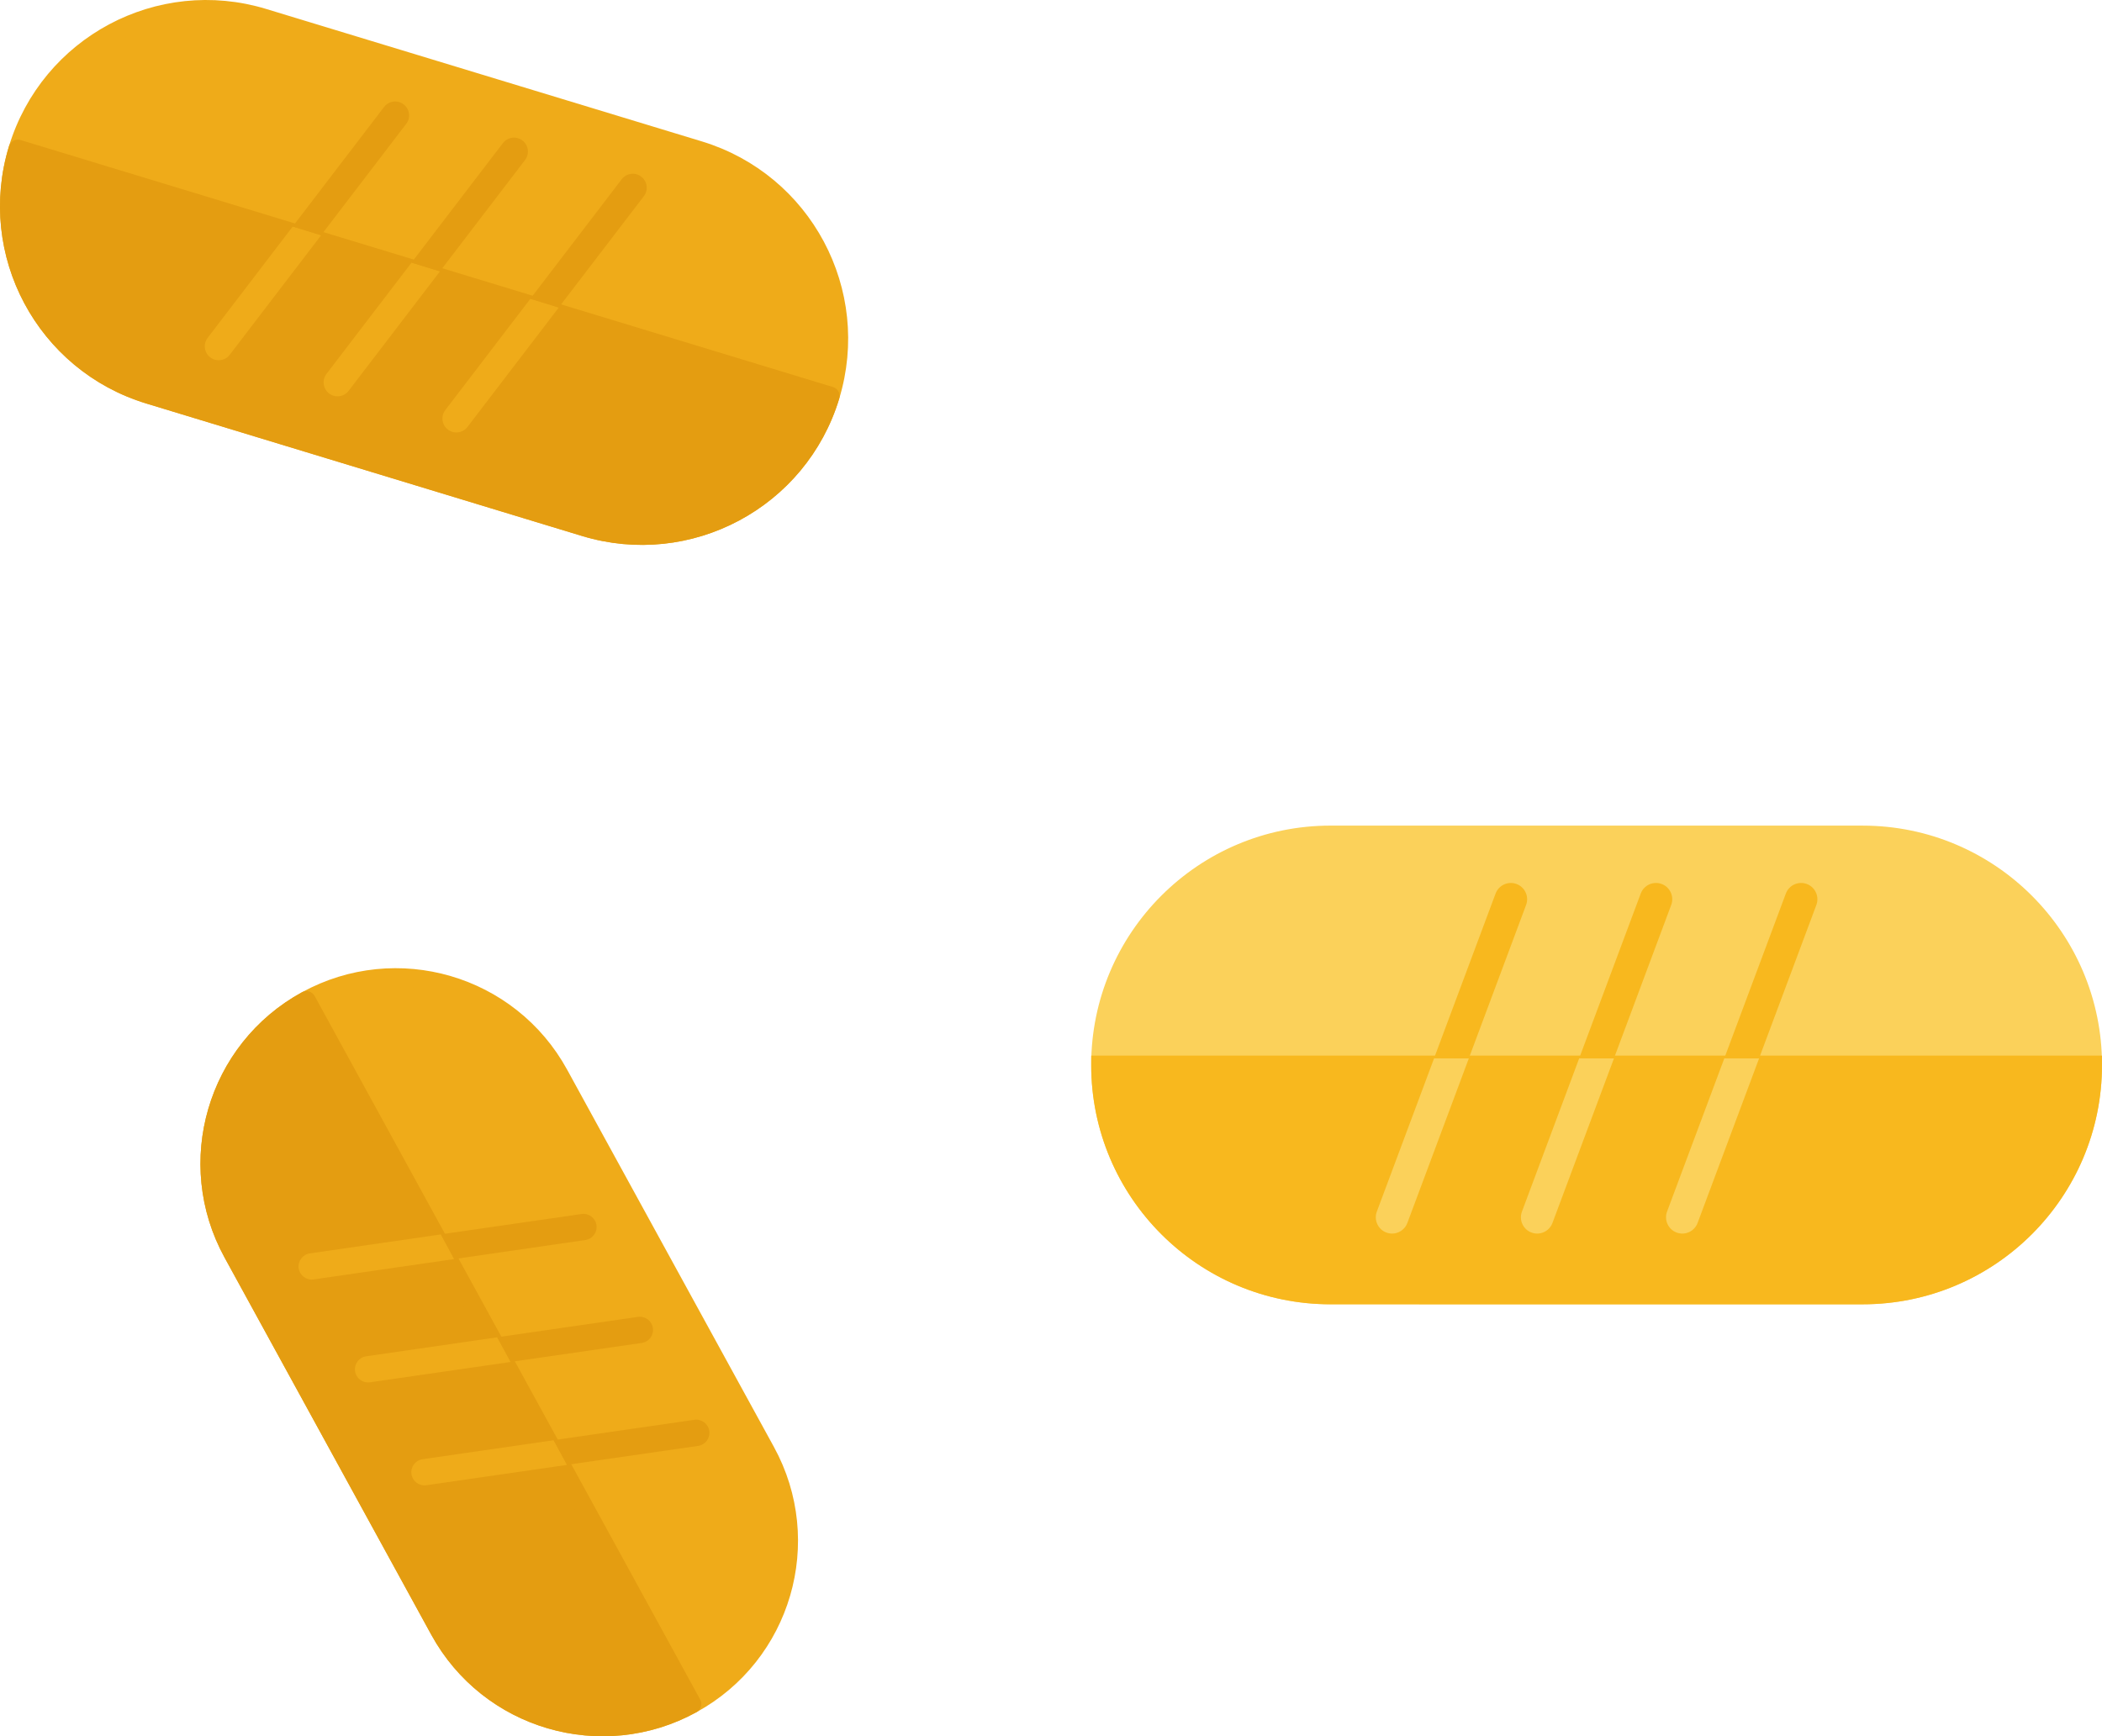 <?xml version="1.0" encoding="utf-8"?>
<!-- Generator: Adobe Illustrator 15.0.2, SVG Export Plug-In . SVG Version: 6.00 Build 0)  -->
<!DOCTYPE svg PUBLIC "-//W3C//DTD SVG 1.1//EN" "http://www.w3.org/Graphics/SVG/1.1/DTD/svg11.dtd">
<svg version="1.1" id="Lager_1" xmlns="http://www.w3.org/2000/svg" xmlns:xlink="http://www.w3.org/1999/xlink" x="0px" y="0px"
	 width="110.085px" height="90.944px" viewBox="0 0 110.085 90.944" enable-background="new 0 0 110.085 90.944"
	 xml:space="preserve">
<g>
	<g>
		
			<path fill="#EFAB19" stroke="#EFAB19" stroke-width="0.979" stroke-linecap="round" stroke-linejoin="round" stroke-miterlimit="10" d="
			M40.104,76.028c2.585,4.718,0.856,10.641-3.864,13.226l0,0c-4.717,2.587-10.638,0.856-13.224-3.863L12.187,65.627
			c-2.585-4.719-0.856-10.639,3.862-13.224l0,0c4.718-2.586,10.64-0.858,13.224,3.861L40.104,76.028z"/>
		
			<path fill="#E49D11" stroke="#E49D11" stroke-width="0.979" stroke-linecap="round" stroke-linejoin="round" stroke-miterlimit="10" d="
			M16.049,52.404L16.049,52.404c-4.718,2.585-6.447,8.505-3.862,13.224L23.016,85.39c2.586,4.72,8.507,6.45,13.224,3.863l0,0
			L16.049,52.404z"/>
		<path fill="#EFAB19" d="M23.788,65.949l-7.364,1.067c-0.377,0.054-0.727-0.207-0.781-0.583c-0.054-0.377,0.207-0.727,0.584-0.781
			l6.861-0.994"/>
		<path fill="#E49D11" d="M23.091,64.654l7.366-1.065c0.375-0.055,0.727,0.207,0.781,0.583c0.054,0.377-0.207,0.727-0.584,0.78
			l-6.861,0.995"/>
		<path fill="#EFAB19" d="M26.742,71.339l-7.365,1.065C19,72.459,18.65,72.2,18.595,71.821c-0.054-0.376,0.206-0.726,0.584-0.78
			l6.861-0.994"/>
		<path fill="#E49D11" d="M26.045,70.044l7.365-1.067c0.376-0.054,0.727,0.207,0.782,0.585c0.054,0.377-0.206,0.726-0.584,0.78
			l-6.862,0.993"/>
		<path fill="#EFAB19" d="M29.696,76.73l-7.366,1.065c-0.375,0.056-0.725-0.205-0.781-0.584c-0.055-0.376,0.206-0.725,0.584-0.779
			l6.86-0.994"/>
		<path fill="#E49D11" d="M29,75.434l7.365-1.066c0.376-0.054,0.727,0.207,0.781,0.583c0.055,0.379-0.207,0.727-0.583,0.783
			L29.7,76.726"/>
	</g>
	<g>
		
			<path fill="#EFAB19" stroke="#EFAB19" stroke-width="0.979" stroke-linecap="round" stroke-linejoin="round" stroke-miterlimit="10" d="
			M36.618,7.876c5.447,1.657,8.521,7.417,6.864,12.865l0,0c-1.655,5.447-7.415,8.52-12.864,6.863L7.802,20.666
			C2.354,19.009-0.719,13.25,0.938,7.804l0,0C2.594,2.355,8.354-0.72,13.802,0.939L36.618,7.876z"/>
		
			<path fill="#E49D11" stroke="#E49D11" stroke-width="0.979" stroke-linecap="round" stroke-linejoin="round" stroke-miterlimit="10" d="
			M0.938,7.804L0.938,7.804c-1.657,5.446,1.416,11.206,6.863,12.862l22.817,6.938c5.449,1.657,11.208-1.416,12.864-6.863l0,0
			L0.938,7.804z"/>
		<path fill="#EFAB19" d="M16.817,12.325l-4.784,6.257c-0.244,0.32-0.703,0.381-1.022,0.136c-0.321-0.244-0.381-0.702-0.135-1.022
			l4.455-5.83"/>
		<path fill="#E49D11" d="M15.332,11.86l4.783-6.257c0.245-0.319,0.703-0.382,1.022-0.137c0.321,0.245,0.382,0.702,0.137,1.023
			l-4.457,5.829"/>
		<path fill="#EFAB19" d="M23.041,14.216l-4.784,6.257c-0.244,0.319-0.703,0.381-1.022,0.136c-0.322-0.245-0.382-0.702-0.138-1.023
			l4.456-5.829"/>
		<path fill="#E49D11" d="M21.555,13.752l4.783-6.257c0.245-0.32,0.704-0.381,1.023-0.136c0.321,0.245,0.381,0.701,0.136,1.023
			l-4.456,5.829"/>
		<path fill="#EFAB19" d="M29.264,16.108l-4.784,6.258c-0.244,0.319-0.702,0.381-1.022,0.136c-0.321-0.244-0.382-0.701-0.137-1.022
			l4.455-5.829"/>
		<path fill="#E49D11" d="M27.778,15.645l4.783-6.257c0.245-0.32,0.704-0.381,1.023-0.137c0.321,0.246,0.381,0.703,0.137,1.024
			l-4.457,5.828"/>
	</g>
	<g>
		
			<path fill="#FBD15A" stroke="#FBD15A" stroke-width="0.979" stroke-linecap="round" stroke-linejoin="round" stroke-miterlimit="10" d="
			M97.549,43.735c6.652-0.001,12.047,5.394,12.047,12.047l0,0c-0.001,6.651-5.395,12.045-12.047,12.045H69.683
			c-6.653,0.001-12.046-5.394-12.046-12.045l0,0c0-6.653,5.394-12.047,12.045-12.048L97.549,43.735z"/>
		<path fill="#F8B81E" stroke="#F8B81E" stroke-width="0.979" stroke-miterlimit="10" d="M57.637,55.783L57.637,55.783
			c-0.001,6.652,5.393,12.046,12.045,12.046l27.867,0.001c6.652-0.001,12.046-5.395,12.046-12.047l0,0H57.637L57.637,55.783z"/>
		<g>
			<g>
				<path fill="#FBD15A" d="M76.925,55.438l-3.22,8.621c-0.166,0.44-0.656,0.665-1.099,0.5c-0.44-0.164-0.664-0.655-0.499-1.097
					l3-8.032"/>
				<path fill="#F8B81E" d="M75.106,55.424l3.22-8.62c0.165-0.44,0.656-0.666,1.098-0.501c0.442,0.166,0.664,0.656,0.5,1.098
					l-2.999,8.031"/>
			</g>
			<g>
				<path fill="#FBD15A" d="M84.525,55.439l-3.221,8.62c-0.164,0.44-0.656,0.665-1.098,0.5s-0.664-0.655-0.499-1.097l2.999-8.031"/>
				<path fill="#F8B81E" d="M82.707,55.424l3.221-8.621c0.164-0.44,0.655-0.665,1.098-0.5c0.439,0.166,0.664,0.656,0.498,1.098
					l-2.998,8.031"/>
			</g>
			<g>
				<path fill="#FBD15A" d="M92.126,55.439l-3.221,8.62c-0.165,0.441-0.656,0.665-1.097,0.501c-0.442-0.166-0.665-0.656-0.502-1.099
					l3.001-8.03"/>
				<path fill="#F8B81E" d="M90.307,55.424l3.221-8.621c0.164-0.44,0.656-0.666,1.098-0.5s0.664,0.656,0.5,1.098l-3,8.03"/>
			</g>
		</g>
	</g>
</g>
</svg>
